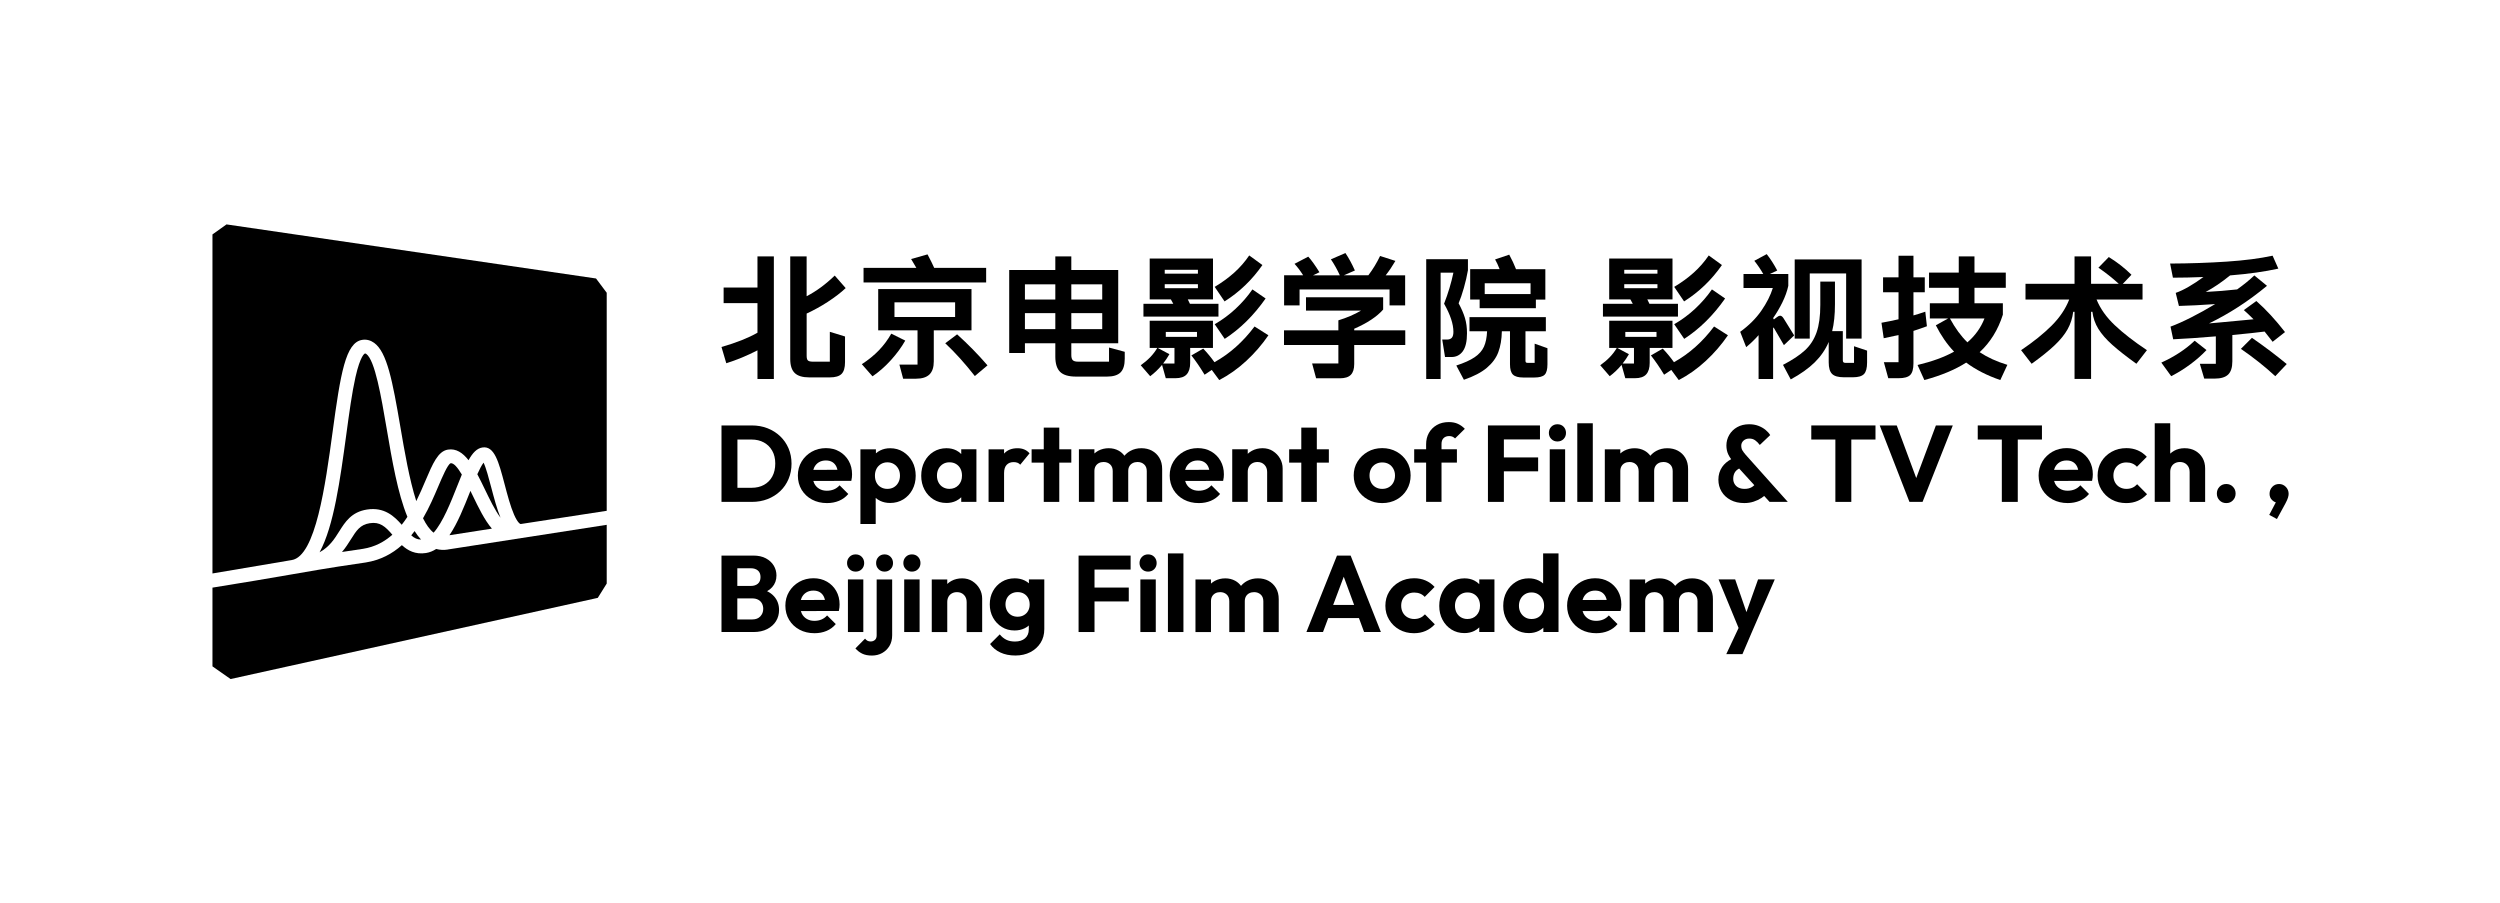 <?xml version="1.0" encoding="UTF-8"?>
<svg id="_图层_1" data-name="图层 1" xmlns="http://www.w3.org/2000/svg" width="1383.56" height="500" viewBox="0 0 1383.56 500">
  <g>
    <path d="M249.38,256.37c-1.65.66-4.64,7.7-6.83,12.83-2.26,5.31-4.92,11.56-8.44,17.62,1.73,3.5,3.67,6.26,5.86,7.98,5.1-5.71,9.51-16.83,12.97-25.58.93-2.36,1.81-4.56,2.65-6.59-2.24-3.75-4.48-6.53-6.21-6.26Z"/>
    <path d="M271.85,269.7c-1.17-4.46-2.85-10.81-4.22-13.65-1.02,1.28-2.23,3.66-3.47,6.39,1.42,2.66,2.8,5.52,4.2,8.42,2.62,5.43,5.61,11.63,8.64,15.66-2.01-4.92-3.59-10.91-5.15-16.82Z"/>
    <path d="M261.46,273.96c-.36-.74-.73-1.52-1.12-2.31-.08.21-.16.42-.24.62-3.31,8.35-6.86,17.32-11.38,23.94l23.5-3.65c-4.07-4.74-7.44-11.73-10.75-18.59Z"/>
    <path d="M161.46,309.95c13.25-2.09,18.63-41.7,22.57-70.63,4.44-32.67,7.19-49.78,16.43-51.23,2.33-.37,4.61.21,6.61,1.66,7.13,5.17,10.15,21.01,14.49,46.42,2.32,13.62,4.98,29.2,8.82,41.16,1.92-3.88,3.58-7.77,5.09-11.33,4.03-9.47,6.94-16.32,12.44-17.18,4.53-.71,8.17,1.74,11.39,5.87,2.25-4.06,4.6-6.56,7.65-7.04,6.68-1.05,9.04,7.94,12.32,20.38,1.59,6.02,3.23,12.25,5.23,16.81,1.94,4.41,3.35,5.24,3.73,5.16l47.54-7.31v-120.67l-5.92-7.9-204.5-29.93-7.77,5.55v187.63l43.87-7.42Z"/>
    <path d="M227.6,296.28c1.71,1.54,3.34,2.35,5.42,2.31-1.28-1.35-2.46-2.92-3.57-4.68-.6.8-1.21,1.59-1.85,2.36Z"/>
    <path d="M204.59,289.56c-5.31.84-7.33,4.04-10.37,8.88-1.42,2.26-2.95,4.69-4.96,7.04,4.34-.63,7.88-1.16,11.65-1.75,6.53-1.03,11.83-3.9,16.23-7.8-3.93-4.59-6.88-7.27-12.55-6.37Z"/>
    <path d="M247.92,304.12c-2.27.36-4.45.25-6.53-.3-1.74,1.13-3.61,1.91-5.62,2.23-5.89.93-10.06-1.34-13.36-4.35-5.31,4.74-11.84,8.3-20.03,9.59-4.73.75-9.06,1.38-15.06,2.25-11.06,1.61-35.58,6.23-69.74,11.67v43.57l10.03,7.02,201.65-44.58,1.57-.35,4.94-7.91v-32.51l-87.85,13.64Z"/>
    <path d="M222.32,290.42c1.12-1.41,2.16-2.88,3.15-4.39-5.36-12.95-8.46-31.11-11.49-48.87-3.02-17.71-6.45-37.78-11.28-41.29-.37-.27-.56-.27-.78-.23-.07.03-2.46.98-5.19,13.06-1.92,8.52-3.47,19.88-5.1,31.92-3.4,24.97-6.87,50.52-14.77,65.03,5.52-3.07,8.19-7.31,10.8-11.46,3.35-5.33,6.82-10.85,15.44-12.2,9.57-1.5,15.15,3.75,19.21,8.42Z"/>
  </g>
  <g>
    <path d="M458.25,166.96c3.86-2.51,7.12-5.02,9.77-7.52l-6.05-6.93c-5.11,4.92-10.3,8.73-15.56,11.43v-22.05h-9.07v56.79c0,3.59.84,6.18,2.51,7.78,1.67,1.6,4.33,2.4,7.97,2.4h11.43c3.05,0,5.21-.64,6.49-1.92,1.28-1.28,1.92-3.44,1.92-6.49v-14.23l-8.41-2.58v16.52h-9.29c-1.38,0-2.31-.21-2.8-.63-.49-.42-.74-1.29-.74-2.62v-23.38c4.03-1.87,7.98-4.06,11.84-6.56Z"/>
    <path d="M419.2,159.14h-18.73v8.63h18.73v16.37c-5.06,2.9-11.7,5.53-19.91,7.89l2.65,9c5.8-1.82,11.55-4.2,17.26-7.15v15.86h9.07v-67.85h-9.07v17.26Z"/>
    <path d="M529.68,185.03l-6.56,4.94c5.41,5.07,10.87,11.11,16.37,18.14l7.01-5.9c-5.11-5.95-10.72-11.68-16.82-17.18Z"/>
    <path d="M545.76,148.23h-28.76c-.84-1.92-2.06-4.4-3.69-7.45l-9.07,2.58c.49.79,1.45,2.41,2.88,4.87h-29.21v8.11h67.85v-8.11Z"/>
    <path d="M537.65,159.96h-51.63v22.86h21.76v18.95h-10.03l2.07,7.82h7.08c3.34,0,5.83-.77,7.45-2.32,1.62-1.55,2.43-3.97,2.43-7.26v-17.19h20.87v-22.86ZM528.58,175.44h-33.56v-8.11h33.56v8.11Z"/>
    <path d="M493.25,184.66c-1.92,3.39-4.2,6.47-6.86,9.22-2.65,2.75-5.8,5.31-9.44,7.67l5.9,6.71c3.64-2.46,7.05-5.46,10.25-9,3.2-3.54,5.83-7.13,7.89-10.77l-7.74-3.84Z"/>
    <path d="M613.76,200.15h-17.18c-1.38,0-2.34-.27-2.88-.81-.54-.54-.81-1.5-.81-2.88v-6.49h25.96v-40.56h-25.96v-7.52h-8.85v7.52h-25.52v45.95h8.7v-5.38h16.82v7.38c0,3.88.89,6.7,2.65,8.44,1.77,1.75,4.72,2.62,8.85,2.62h17.04c3.49,0,6.01-.77,7.56-2.32s2.32-4.07,2.32-7.56v-3.84l-8.7-2.36v7.82ZM592.89,157.37h17.11v8.41h-17.11v-8.41ZM592.89,173.3h17.11v8.85h-17.11v-8.85ZM584.04,182.16h-16.82v-8.85h16.82v8.85ZM584.04,165.78h-16.82v-8.41h16.82v8.41Z"/>
    <path d="M671.29,177.51h-35.03v15.05h4.2c-2.02,3.49-5.06,6.69-9.15,9.59l5.24,6.05c2.36-1.77,4.55-3.86,6.56-6.27l2.06,7.38h5.31c2.9,0,4.99-.71,6.27-2.14,1.28-1.43,1.92-3.54,1.92-6.34v-8.26h12.61v-15.05ZM649.98,201.18h-6.27c1.38-1.77,2.53-3.49,3.47-5.16l-6.49-3.47h9.29v8.63ZM662.44,186.43h-17.26v-2.73h17.26v2.73Z"/>
    <path d="M672.1,200.45c-1.77-2.51-3.84-5.02-6.2-7.52l-6.56,3.76c2.51,3.2,4.94,6.76,7.3,10.69l3.98-2.65,4.13,5.61c5.31-2.75,10.29-6.28,14.94-10.58,4.65-4.3,8.74-9.03,12.28-14.2l-7.67-4.87c-6.39,8.51-13.79,15.1-22.2,19.77Z"/>
    <path d="M698.65,146.68l-7.3-5.31c-2.41,3.54-5.18,6.71-8.3,9.51-3.12,2.8-6.72,5.43-10.81,7.89l5.46,8.04c8.26-5.21,15.24-11.92,20.95-20.14Z"/>
    <path d="M674.32,168.14h-15.78c-.49-1.08-.88-1.89-1.18-2.43h13.94v-22.64h-35.03v22.64h11.73l1.33,2.43h-16.52v7.08h41.52v-7.08ZM644.59,149.33h18.37v2.14h-18.37v-2.14ZM644.59,159.51v-2.21h18.37v2.21h-18.37Z"/>
    <path d="M683.83,170.87c-3.54,3.29-7.4,6.15-11.58,8.56l5.53,8.11c8.56-5.56,16.1-13,22.64-22.35l-7.3-5.02c-2.66,3.84-5.75,7.4-9.29,10.69Z"/>
    <path d="M719.23,160.18h49.78v8.85h8.63v-16.67h-10.77c1.87-2.36,3.66-5.02,5.38-7.97l-8.48-2.73c-1.77,3.74-3.93,7.3-6.49,10.69h-13.57l6.12-2.65c-1.62-3.64-3.37-6.86-5.24-9.66l-8.04,3.47c1.92,2.85,3.56,5.8,4.94,8.85h-14.82l3.54-1.7c-2.41-3.88-4.47-6.76-6.2-8.63l-7.6,3.98c1.57,1.67,3.17,3.79,4.79,6.34h-10.55v16.67h8.56v-8.85Z"/>
    <path d="M749.47,181.93c7.23-3.15,12.56-6.69,16-10.62v-6.79h-42.7v7.38h30.46c-3.69,2.16-7.87,3.96-12.54,5.38v5.53h-30.09v8.11h30.09v10.25h-14.53l2.21,8.19h13.13c2.8,0,4.83-.64,6.08-1.92,1.25-1.28,1.88-3.27,1.88-5.97v-10.55h28.25v-8.11h-28.25v-.89Z"/>
    <path d="M818.87,170.58h31.12v-4.79h5.24v-16.82h-16.23c-.98-2.56-2.24-5.24-3.76-8.04l-7.82,2.65c.84,1.43,1.67,3.22,2.51,5.38h-16.3v16.82h5.24v4.79ZM821.68,156.78h25.37v5.97h-25.37v-5.97Z"/>
    <path d="M809.51,194.44c1.57-2.09,2.36-5.44,2.36-10.07,0-3.1-.38-5.9-1.14-8.41-.76-2.51-1.93-5.21-3.5-8.11.98-2.31,1.95-5.15,2.91-8.52.96-3.37,1.71-6.63,2.25-9.77v-6.12h-23.09v66.31h7.97v-58.86h7.08c-1.18,5.66-2.9,11.38-5.16,17.19,3.44,6.05,5.16,11.24,5.16,15.56,0,1.52-.29,2.62-.88,3.28-.59.66-1.5,1-2.73,1h-2.58l1.55,9.66h3.61c2.56,0,4.62-1.04,6.2-3.13Z"/>
    <path d="M849.33,200.82h-3.84c-.49,0-.82-.09-1-.26-.17-.17-.26-.5-.26-1v-16.23h11.28v-7.82h-42.26v7.82h9.74c-.15,3.44-.73,6.28-1.73,8.52-1.01,2.24-2.72,4.18-5.13,5.83-2.41,1.65-5.8,3.18-10.18,4.61l4.2,7.89c5.46-1.87,9.7-4.08,12.72-6.64,3.02-2.56,5.14-5.44,6.34-8.67,1.2-3.22,1.86-7.07,1.95-11.54h4.5v18.29c0,2.75.55,4.66,1.66,5.72,1.11,1.06,3.01,1.59,5.72,1.59h6.05c2.8,0,4.72-.52,5.75-1.55,1.03-1.03,1.55-2.95,1.55-5.75v-8.92l-7.08-2.51v10.62Z"/>
    <path d="M938.13,170.87c-3.54,3.29-7.4,6.15-11.58,8.56l5.53,8.11c8.56-5.56,16.1-13,22.64-22.35l-7.3-5.02c-2.66,3.84-5.75,7.4-9.29,10.69Z"/>
    <path d="M928.62,168.14h-15.78c-.49-1.08-.88-1.89-1.18-2.43h13.94v-22.64h-35.03v22.64h11.73l1.33,2.43h-16.52v7.08h41.52v-7.08ZM898.9,149.33h18.37v2.14h-18.37v-2.14ZM898.9,159.51v-2.21h18.37v2.21h-18.37Z"/>
    <path d="M952.96,146.68l-7.3-5.31c-2.41,3.54-5.18,6.71-8.3,9.51-3.12,2.8-6.72,5.43-10.81,7.89l5.46,8.04c8.26-5.21,15.24-11.92,20.95-20.14Z"/>
    <path d="M925.6,177.51h-35.03v15.05h4.2c-2.02,3.49-5.06,6.69-9.15,9.59l5.24,6.05c2.36-1.77,4.55-3.86,6.56-6.27l2.06,7.38h5.31c2.9,0,4.99-.71,6.27-2.14,1.28-1.43,1.92-3.54,1.92-6.34v-8.26h12.61v-15.05ZM904.28,201.18h-6.27c1.38-1.77,2.53-3.49,3.47-5.16l-6.49-3.47h9.29v8.63ZM916.75,186.43h-17.26v-2.73h17.26v2.73Z"/>
    <path d="M926.41,200.45c-1.77-2.51-3.84-5.02-6.2-7.52l-6.56,3.76c2.51,3.2,4.94,6.76,7.3,10.69l3.98-2.65,4.13,5.61c5.31-2.75,10.29-6.28,14.94-10.58,4.65-4.3,8.74-9.03,12.28-14.2l-7.67-4.87c-6.39,8.51-13.79,15.1-22.2,19.77Z"/>
    <path d="M992.93,185.62l-5.9-9.51c-.59-.93-1.23-1.4-1.92-1.4-.44,0-.98.25-1.62.74l-1.77,1.33-.44-.74c1.87-2.65,3.58-5.56,5.13-8.7,1.55-3.15,2.64-6.2,3.28-9.15v-6.56h-10.25l4.13-1.92c-1.82-3.44-3.76-6.47-5.83-9.07l-6.86,3.69c1.92,2.41,3.56,4.84,4.94,7.3h-10.92v7.74h16.23c-1.28,4.13-3.41,8.33-6.38,12.61-2.98,4.28-6.87,8.16-11.69,11.65l3.32,8.48c2.56-2.11,4.84-4.33,6.86-6.64v24.27h8.04v-27.88c0-.39.05-.59.15-.59s.22.12.37.37l5.46,9.37,5.68-5.38Z"/>
    <polygon points="1001.56 151.33 1021.7 151.33 1021.7 187.39 1030.25 187.39 1030.25 143.58 993.23 143.58 993.23 187.39 1001.56 187.39 1001.56 151.33"/>
    <path d="M1026.05,200.82h-4.72c-.54,0-.92-.11-1.14-.33s-.33-.6-.33-1.14v-16.08h-5.9c1.03-4.13,1.55-9.1,1.55-14.9v-12.54h-8.11v12.91c0,6.2-.69,11.26-2.06,15.19-1.38,3.93-3.52,7.24-6.42,9.92-2.9,2.68-6.96,5.37-12.17,8.08l4.28,8.04c5.46-2.95,9.88-6.1,13.28-9.44,3.39-3.34,5.97-7.1,7.74-11.28v11.28c0,3.05.63,5.19,1.88,6.42,1.25,1.23,3.43,1.84,6.53,1.84h5.02c2.9,0,4.93-.59,6.08-1.77,1.15-1.18,1.73-3.32,1.73-6.42v-6.56l-7.23-2.43v9.22Z"/>
    <path d="M1065.51,172.49c-2.7.93-4.89,1.62-6.56,2.07v-12.83h6.27v-8.26h-6.27v-11.95h-8.26v11.95h-8.56v8.26h8.56v14.97c-3.49.79-6.64,1.43-9.44,1.92l1.25,8.56c2.75-.54,5.48-1.13,8.19-1.77v15.05h-8.11l2.43,8.85h5.68c3.15,0,5.31-.6,6.49-1.81,1.18-1.21,1.77-3.36,1.77-6.45v-17.92c3-.98,5.48-1.84,7.45-2.58l-.89-8.04Z"/>
    <path d="M1108.43,174.19v-6.34h-15.71v-8.56h17.33v-8.41h-17.33v-9h-8.7v9h-16.45v8.41h16.45v8.56h-16v8.41h10.1l-6.79,3.76c2.85,5.65,6.22,10.52,10.1,14.6-5.41,3-12.15,5.46-20.21,7.38l3.76,8.33c9.29-2.51,17.01-5.73,23.16-9.66,5.26,3.93,11.55,7.15,18.88,9.66l3.91-8.41c-5.95-1.82-11.06-4.15-15.34-7.01,5.9-5.46,10.18-12.37,12.83-20.73ZM1088.81,189.46c-3.54-3.44-6.76-7.84-9.66-13.2h19.1c-1.97,5.06-5.11,9.47-9.44,13.2Z"/>
    <path d="M1160.28,165.78h25.45v-8.7h-10.92l4.79-5.02c-3.54-3.54-7.72-6.81-12.54-9.81l-5.75,5.9c4.03,2.75,7.79,5.73,11.28,8.92h-15.34v-15.19h-9.15v15.19h-27.14v8.7h24.19c-2.02,5.16-5.25,9.97-9.7,14.42-4.45,4.45-10.09,8.99-16.93,13.61l5.83,7.52c5.41-3.88,9.69-7.33,12.83-10.33,3.15-3,5.52-5.95,7.12-8.85,1.6-2.9,2.62-6.1,3.06-9.59h.74v37.17h9.15v-37.17h.74c.39,3.39,1.49,6.54,3.28,9.44,1.79,2.9,4.35,5.84,7.67,8.81,3.32,2.98,7.78,6.48,13.39,10.51l5.83-7.52c-7.23-4.82-13.16-9.43-17.81-13.83-4.65-4.4-8-9.13-10.07-14.2Z"/>
    <path d="M1246.28,186.95l-6.12,6.12c7.08,4.87,13.42,9.91,19.03,15.12l6.34-6.71c-5.75-4.77-12.17-9.61-19.25-14.53Z"/>
    <path d="M1256.24,187.24l1.48,1.92,6.86-5.38c-5.31-6.83-10.6-12.56-15.86-17.19l-6.93,5.02c1.72,1.52,3.51,3.22,5.38,5.09l-19.62,1.84-5.02.44c11.11-5.36,21.81-12.29,32.08-20.8l-7.01-5.75c-2.75,2.61-5.93,5.19-9.51,7.74-5.75.64-11.56,1.11-17.41,1.4,4.33-2.31,8.83-5.36,13.5-9.15,10.37-.84,19.27-2.09,26.7-3.76l-3.17-7.15c-7.03,1.52-15.5,2.62-25.41,3.28-9.91.66-20.34,1.02-31.31,1.07l1.55,7.82c5.02,0,10.64-.12,16.89-.37-2.65,1.97-5.34,3.74-8.04,5.31-2.7,1.57-5.14,2.73-7.3,3.47l1.77,7.23c5.75-.15,12.44-.49,20.06-1.03-4.47,2.7-8.9,5.16-13.28,7.38-4.38,2.21-8.19,3.91-11.43,5.09l1.48,7.01c6.49-.3,14.36-.84,23.6-1.62v15.19h-8.85l2.43,8.19h5.75c3.44,0,5.94-.75,7.49-2.25,1.55-1.5,2.32-3.95,2.32-7.34v-14.53c8.21-.79,14.16-1.43,17.85-1.92l2.95,3.76Z"/>
    <path d="M1221.13,193.73l-6.56-5.16c-5.02,4.77-11.16,8.8-18.44,12.1l5.46,7.52c3.74-1.92,7.28-4.12,10.62-6.6,3.34-2.48,6.32-5.1,8.92-7.86Z"/>
  </g>
  <g>
    <path d="M438.05,256.57c0-3.04-.55-5.85-1.65-8.43-1.1-2.58-2.65-4.82-4.65-6.72-2-1.9-4.33-3.37-6.99-4.41-2.66-1.04-5.57-1.56-8.73-1.56h-16.74v42.31h16.86c3.12,0,6.01-.52,8.67-1.56,2.66-1.04,4.98-2.5,6.96-4.38,1.98-1.88,3.52-4.12,4.62-6.72,1.1-2.6,1.65-5.44,1.65-8.52ZM427.4,263.72c-1.1,2-2.63,3.54-4.59,4.62-1.96,1.08-4.26,1.62-6.9,1.62h-7.8v-26.71h7.8c2.6,0,4.88.54,6.84,1.62,1.96,1.08,3.5,2.61,4.62,4.59,1.12,1.98,1.68,4.33,1.68,7.05s-.55,5.2-1.65,7.2Z"/>
    <path d="M464.64,268.58c-.88,1-1.91,1.75-3.09,2.25-1.18.5-2.51.75-3.99.75-1.56,0-2.94-.35-4.14-1.05-1.2-.7-2.12-1.67-2.76-2.91-.23-.45-.4-.94-.55-1.45l21.02-.05c.16-.72.27-1.36.33-1.92.06-.56.09-1.12.09-1.68,0-2.8-.62-5.29-1.86-7.47-1.24-2.18-2.95-3.9-5.13-5.16-2.18-1.26-4.67-1.89-7.47-1.89s-5.55.67-7.89,2.01c-2.34,1.34-4.2,3.15-5.58,5.43-1.38,2.28-2.07,4.86-2.07,7.74s.7,5.59,2.1,7.89c1.4,2.3,3.31,4.1,5.73,5.4,2.42,1.3,5.19,1.95,8.31,1.95,2.4,0,4.61-.42,6.63-1.26,2.02-.84,3.73-2.1,5.13-3.78l-4.8-4.8ZM453.15,255.85c1.1-.68,2.41-1.02,3.93-1.02,1.4,0,2.59.3,3.57.9.98.6,1.73,1.46,2.25,2.58.23.5.41,1.07.55,1.69l-13.35.04c.13-.47.29-.93.49-1.34.6-1.22,1.45-2.17,2.55-2.85Z"/>
    <path d="M504.94,270.98c1.22-2.28,1.83-4.84,1.83-7.68s-.62-5.57-1.86-7.83c-1.24-2.26-2.92-4.06-5.04-5.4-2.12-1.34-4.54-2.01-7.26-2.01-2.04,0-3.89.42-5.55,1.26-.86.43-1.62.95-2.31,1.55v-2.21h-8.58v41.35h8.46v-14.45c.72.62,1.52,1.16,2.43,1.6,1.66.8,3.51,1.2,5.55,1.2,2.72,0,5.15-.66,7.29-1.98,2.14-1.32,3.82-3.12,5.04-5.4ZM497.17,267.02c-.6,1.12-1.42,1.99-2.46,2.61-1.04.62-2.26.93-3.66.93-1.32,0-2.51-.31-3.57-.93-1.06-.62-1.87-1.48-2.43-2.58-.56-1.1-.84-2.37-.84-3.81s.29-2.71.87-3.81c.58-1.1,1.4-1.97,2.46-2.61,1.06-.64,2.25-.96,3.57-.96s2.56.32,3.6.96c1.04.64,1.86,1.51,2.46,2.61.6,1.1.9,2.37.9,3.81s-.3,2.66-.9,3.78Z"/>
    <path d="M523.75,278.36c2,0,3.82-.4,5.46-1.2,1.06-.52,1.97-1.18,2.76-1.96v2.56h8.4v-29.11h-8.4v2.63c-.79-.81-1.7-1.5-2.76-2.03-1.6-.8-3.4-1.2-5.4-1.2-2.68,0-5.08.66-7.2,1.98-2.12,1.32-3.78,3.13-4.98,5.43-1.2,2.3-1.8,4.91-1.8,7.83s.6,5.4,1.8,7.68c1.2,2.28,2.85,4.08,4.95,5.4,2.1,1.32,4.49,1.98,7.17,1.98ZM519.43,259.39c.6-1.12,1.42-1.99,2.46-2.61,1.04-.62,2.22-.93,3.54-.93,1.4,0,2.62.31,3.66.93,1.04.62,1.85,1.48,2.43,2.58.58,1.1.87,2.39.87,3.87,0,2.16-.65,3.92-1.95,5.28-1.3,1.36-2.97,2.04-5.01,2.04-1.32,0-2.51-.31-3.57-.93-1.06-.62-1.88-1.49-2.46-2.61-.58-1.12-.87-2.38-.87-3.78s.3-2.72.9-3.84Z"/>
    <path d="M555.68,261.8c0-2.04.48-3.56,1.44-4.56.96-1,2.24-1.5,3.84-1.5.76,0,1.45.11,2.07.33.62.22,1.15.59,1.59,1.11l5.16-6.3c-.84-.96-1.81-1.67-2.91-2.13-1.1-.46-2.35-.69-3.75-.69-3.2,0-5.68.99-7.44,2.97v-2.37h-8.58v29.11h8.58v-15.96Z"/>
    <polygon points="586.23 236.65 577.64 236.65 577.64 248.65 570.92 248.65 570.92 256.03 577.64 256.03 577.64 277.76 586.23 277.76 586.23 256.03 592.89 256.03 592.89 248.65 586.23 248.65 586.23 236.65"/>
    <path d="M637.54,249.43c-1.72-.92-3.68-1.38-5.88-1.38s-4.2.48-6,1.44c-1.31.7-2.43,1.61-3.37,2.73-.87-1.17-1.93-2.12-3.21-2.82-1.62-.9-3.45-1.35-5.49-1.35s-4.04.46-5.76,1.38c-.8.43-1.52.95-2.16,1.53v-2.31h-8.58v29.11h8.58v-17.04c0-1.08.22-1.99.66-2.73.44-.74,1.04-1.31,1.8-1.71.76-.4,1.64-.6,2.64-.6,1.44,0,2.64.44,3.6,1.32.96.88,1.44,2.12,1.44,3.72v17.04h8.58v-17.04c0-1.08.22-1.99.66-2.73.44-.74,1.05-1.31,1.83-1.71.78-.4,1.67-.6,2.67-.6,1.44,0,2.65.44,3.63,1.32.98.88,1.47,2.12,1.47,3.72v17.04h8.52v-18.18c0-2.4-.51-4.46-1.53-6.18-1.02-1.72-2.39-3.04-4.11-3.96Z"/>
    <path d="M670.09,277.16c2.02-.84,3.73-2.1,5.13-3.78l-4.8-4.8c-.88,1-1.91,1.75-3.09,2.25-1.18.5-2.51.75-3.99.75-1.56,0-2.94-.35-4.14-1.05-1.2-.7-2.12-1.67-2.76-2.91-.23-.45-.4-.94-.55-1.45l21.02-.05c.16-.72.27-1.36.33-1.92.06-.56.09-1.12.09-1.68,0-2.8-.62-5.29-1.86-7.47-1.24-2.18-2.95-3.9-5.13-5.16-2.18-1.26-4.67-1.89-7.47-1.89s-5.55.67-7.89,2.01c-2.34,1.34-4.2,3.15-5.58,5.43-1.38,2.28-2.07,4.86-2.07,7.74s.7,5.59,2.1,7.89c1.4,2.3,3.31,4.1,5.73,5.4,2.42,1.3,5.19,1.95,8.31,1.95,2.4,0,4.61-.42,6.63-1.26ZM658.93,255.85c1.1-.68,2.41-1.02,3.93-1.02,1.4,0,2.59.3,3.57.9.98.6,1.73,1.46,2.25,2.58.23.5.41,1.07.55,1.69l-13.35.04c.13-.47.29-.93.49-1.34.6-1.22,1.45-2.17,2.55-2.85Z"/>
    <path d="M704.48,249.64c-1.66-1.06-3.57-1.59-5.73-1.59s-4.18.48-5.94,1.44c-.85.46-1.61,1.02-2.28,1.66v-2.5h-8.58v29.11h8.58v-16.62c0-1.08.22-2.03.66-2.85.44-.82,1.07-1.46,1.89-1.92.82-.46,1.77-.69,2.85-.69,1.56,0,2.84.51,3.84,1.53,1,1.02,1.5,2.35,1.5,3.99v16.56h8.58v-18.48c0-2-.48-3.84-1.44-5.52-.96-1.68-2.27-3.05-3.93-4.11Z"/>
    <polygon points="728.76 277.76 728.76 256.03 735.42 256.03 735.42 248.65 728.76 248.65 728.76 236.65 720.17 236.65 720.17 248.65 713.45 248.65 713.45 256.03 720.17 256.03 720.17 277.76 728.76 277.76"/>
    <path d="M778.63,270.92c1.36-2.32,2.04-4.92,2.04-7.8s-.69-5.4-2.07-7.68c-1.38-2.28-3.26-4.09-5.64-5.43-2.38-1.34-5.05-2.01-8.01-2.01s-5.68.68-8.04,2.04c-2.36,1.36-4.24,3.17-5.64,5.43-1.4,2.26-2.1,4.81-2.1,7.65s.7,5.53,2.1,7.83c1.4,2.3,3.29,4.12,5.67,5.46,2.38,1.34,5.05,2.01,8.01,2.01s5.69-.67,8.07-2.01c2.38-1.34,4.25-3.17,5.61-5.49ZM771.13,267.02c-.6,1.12-1.43,1.99-2.49,2.61-1.06.62-2.29.93-3.69.93s-2.58-.31-3.66-.93c-1.08-.62-1.91-1.49-2.49-2.61-.58-1.12-.87-2.4-.87-3.84s.29-2.65.87-3.75c.58-1.1,1.41-1.96,2.49-2.58,1.08-.62,2.3-.93,3.66-.93s2.62.3,3.66.9c1.04.6,1.87,1.46,2.49,2.58.62,1.12.93,2.38.93,3.78s-.3,2.72-.9,3.84Z"/>
    <path d="M789.25,277.76h8.52v-21.73h8.52v-7.38h-8.52v-3c0-1.36.38-2.42,1.14-3.18.76-.76,1.8-1.14,3.12-1.14.72,0,1.34.12,1.86.36.52.24.98.56,1.38.96l5.4-5.34c-1.12-1.16-2.39-2.07-3.81-2.73-1.42-.66-3.09-.99-5.01-.99-2.6,0-4.84.55-6.72,1.65-1.88,1.1-3.33,2.56-4.35,4.38-1.02,1.82-1.53,3.91-1.53,6.27v2.76h-6.6v7.38h6.6v21.73Z"/>
    <polygon points="832.28 260.84 851.24 260.84 851.24 253.15 832.28 253.15 832.28 243.19 852.26 243.19 852.26 235.45 832.28 235.45 830.06 235.45 823.46 235.45 823.46 277.76 832.28 277.76 832.28 260.84"/>
    <rect x="857.66" y="248.65" width="8.52" height="29.11"/>
    <path d="M861.92,234.79c-1.36,0-2.49.46-3.39,1.38-.9.92-1.35,2.06-1.35,3.42s.45,2.44,1.35,3.36c.9.92,2.03,1.38,3.39,1.38s2.54-.46,3.42-1.38c.88-.92,1.32-2.04,1.32-3.36s-.44-2.5-1.32-3.42c-.88-.92-2.02-1.38-3.42-1.38Z"/>
    <rect x="872.91" y="234.25" width="8.58" height="43.51"/>
    <path d="M906.87,260.72v17.04h8.58v-17.04c0-1.08.22-1.99.66-2.73.44-.74,1.05-1.31,1.83-1.71.78-.4,1.67-.6,2.67-.6,1.44,0,2.65.44,3.63,1.32.98.88,1.47,2.12,1.47,3.72v17.04h8.52v-18.18c0-2.4-.51-4.46-1.53-6.18-1.02-1.72-2.39-3.04-4.11-3.96-1.72-.92-3.68-1.38-5.88-1.38s-4.2.48-6,1.44c-1.31.7-2.43,1.61-3.37,2.73-.87-1.17-1.93-2.12-3.21-2.82-1.62-.9-3.45-1.35-5.49-1.35s-4.04.46-5.76,1.38c-.8.43-1.52.95-2.16,1.53v-2.31h-8.58v29.11h8.58v-17.04c0-1.08.22-1.99.66-2.73.44-.74,1.04-1.31,1.8-1.71.76-.4,1.64-.6,2.64-.6,1.44,0,2.64.44,3.6,1.32.96.88,1.44,2.12,1.44,3.72Z"/>
    <path d="M964.28,249.25c-.42-.72-.63-1.6-.63-2.64s.42-2,1.26-2.76c.84-.76,1.9-1.14,3.18-1.14s2.31.31,3.21.93c.9.62,1.77,1.49,2.61,2.61l5.76-5.46c-.64-1.04-1.51-2.01-2.61-2.91-1.1-.9-2.41-1.64-3.93-2.22-1.52-.58-3.22-.87-5.1-.87-2.52,0-4.72.53-6.6,1.59-1.88,1.06-3.35,2.49-4.41,4.29-1.06,1.8-1.59,3.76-1.59,5.88,0,1.84.35,3.5,1.05,4.98.39.83.93,1.7,1.57,2.6-2.14,1.17-3.79,2.6-4.96,4.3-1.4,2.04-2.1,4.38-2.1,7.02,0,2.44.59,4.64,1.77,6.6,1.18,1.96,2.84,3.51,4.98,4.65,2.14,1.14,4.67,1.71,7.59,1.71,1.84,0,3.56-.26,5.16-.78,1.6-.52,3.03-1.19,4.29-2.01.57-.37,1.09-.75,1.56-1.14l2.98,3.27h10.08l-23.29-26.05c-.8-.92-1.41-1.74-1.83-2.46ZM969.47,269.6c-1.08.64-2.4.96-3.96.96-1.28,0-2.39-.23-3.33-.69-.94-.46-1.67-1.12-2.19-1.98-.52-.86-.78-1.83-.78-2.91,0-1.44.32-2.66.96-3.66.53-.83,1.32-1.5,2.32-2.03l8.39,9.21c-.42.42-.89.79-1.41,1.1Z"/>
    <polygon points="1002.41 243.25 1015.74 243.25 1015.74 277.76 1024.56 277.76 1024.56 243.25 1037.94 243.25 1037.94 235.45 1002.41 235.45 1002.41 243.25"/>
    <polygon points="1060.49 264.57 1049.7 235.45 1040.28 235.45 1056.73 277.76 1063.99 277.76 1080.73 235.45 1071.37 235.45 1060.49 264.57"/>
    <polygon points="1130.06 243.25 1130.06 235.45 1094.53 235.45 1094.53 243.25 1107.86 243.25 1107.86 277.76 1116.68 277.76 1116.68 243.25 1130.06 243.25"/>
    <path d="M1151.22,249.88c-2.18-1.26-4.67-1.89-7.47-1.89s-5.55.67-7.89,2.01c-2.34,1.34-4.2,3.15-5.58,5.43-1.38,2.28-2.07,4.86-2.07,7.74s.7,5.59,2.1,7.89c1.4,2.3,3.31,4.1,5.73,5.4,2.42,1.3,5.19,1.95,8.31,1.95,2.4,0,4.61-.42,6.63-1.26,2.02-.84,3.73-2.1,5.13-3.78l-4.8-4.8c-.88,1-1.91,1.75-3.09,2.25-1.18.5-2.51.75-3.99.75-1.56,0-2.94-.35-4.14-1.05-1.2-.7-2.12-1.67-2.76-2.91-.23-.45-.4-.94-.55-1.45l21.02-.05c.16-.72.27-1.36.33-1.92.06-.56.09-1.12.09-1.68,0-2.8-.62-5.29-1.86-7.47-1.24-2.18-2.95-3.9-5.13-5.16ZM1139.81,255.85c1.1-.68,2.41-1.02,3.93-1.02,1.4,0,2.59.3,3.57.9.98.6,1.73,1.46,2.25,2.58.23.5.41,1.07.55,1.69l-13.35.04c.13-.47.29-.93.49-1.34.6-1.22,1.45-2.17,2.55-2.85Z"/>
    <path d="M1180.14,269.9c-.98.44-2.09.66-3.33.66-1.36,0-2.59-.31-3.69-.93-1.1-.62-1.96-1.49-2.58-2.61-.62-1.12-.93-2.4-.93-3.84s.31-2.71.93-3.81c.62-1.1,1.47-1.95,2.55-2.55,1.08-.6,2.32-.9,3.72-.9,1.2,0,2.29.2,3.27.6.98.4,1.83,1,2.55,1.8l5.46-5.52c-1.44-1.56-3.11-2.75-5.01-3.57-1.9-.82-3.99-1.23-6.27-1.23-3.04,0-5.76.67-8.16,2.01-2.4,1.34-4.3,3.15-5.7,5.43-1.4,2.28-2.1,4.88-2.1,7.8s.7,5.42,2.1,7.74c1.4,2.32,3.29,4.14,5.67,5.46,2.38,1.32,5.07,1.98,8.07,1.98,2.36,0,4.5-.42,6.42-1.26,1.92-.84,3.62-2.06,5.1-3.66l-5.46-5.52c-.76.84-1.63,1.48-2.61,1.92Z"/>
    <path d="M1214.95,249.49c-1.7-.96-3.67-1.44-5.91-1.44s-4.16.48-5.88,1.44c-.78.44-1.48.96-2.1,1.56v-16.8h-8.58v43.51h8.58v-16.62c0-1.08.22-2.03.66-2.85.44-.82,1.07-1.46,1.89-1.92.82-.46,1.77-.69,2.85-.69,1.56,0,2.84.51,3.84,1.53,1,1.02,1.5,2.35,1.5,3.99v16.56h8.58v-18.48c0-2.24-.48-4.19-1.44-5.85-.96-1.66-2.29-2.97-3.99-3.93Z"/>
    <path d="M1232.08,267.86c-1.52,0-2.77.51-3.75,1.53-.98,1.02-1.47,2.27-1.47,3.75s.49,2.73,1.47,3.75c.98,1.02,2.23,1.53,3.75,1.53s2.71-.51,3.69-1.53c.98-1.02,1.47-2.27,1.47-3.75s-.49-2.73-1.47-3.75c-.98-1.02-2.21-1.53-3.69-1.53Z"/>
    <path d="M1265.03,269.45c-1.04-1.06-2.28-1.59-3.72-1.59-1.52,0-2.78.53-3.78,1.59-1,1.06-1.5,2.35-1.5,3.87,0,1.36.46,2.5,1.38,3.42.66.66,1.36,1.07,2.1,1.26l-3.66,6.96,4.26,2.28,4.74-8.7c.68-1.28,1.14-2.33,1.38-3.15.24-.82.36-1.51.36-2.07,0-1.52-.52-2.81-1.56-3.87Z"/>
    <path d="M424.53,327.17c1.11-.61,2.05-1.35,2.81-2.21,1.58-1.78,2.37-3.93,2.37-6.45,0-2-.5-3.83-1.5-5.49-1-1.66-2.45-3-4.35-4.02-1.9-1.02-4.21-1.53-6.93-1.53h-17.64v42.31h17.7c2.96,0,5.5-.55,7.62-1.65,2.12-1.1,3.74-2.56,4.86-4.38,1.12-1.82,1.68-3.87,1.68-6.15,0-2.96-.91-5.47-2.73-7.53-1.04-1.18-2.35-2.14-3.89-2.89ZM415.55,314.49c1.6,0,2.89.41,3.87,1.23.98.82,1.47,2.03,1.47,3.63s-.49,2.87-1.47,3.69c-.98.82-2.27,1.23-3.87,1.23h-7.5v-9.78h7.5ZM420.8,341.1c-1.06,1.14-2.53,1.71-4.41,1.71h-8.34v-11.64h8.28c1.28,0,2.38.25,3.3.75.92.5,1.61,1.19,2.07,2.07.46.88.69,1.88.69,3,0,1.6-.53,2.97-1.59,4.11Z"/>
    <path d="M457.65,321.9c-2.18-1.26-4.67-1.89-7.47-1.89s-5.55.67-7.89,2.01c-2.34,1.34-4.2,3.15-5.58,5.43-1.38,2.28-2.07,4.86-2.07,7.74s.7,5.59,2.1,7.89c1.4,2.3,3.31,4.1,5.73,5.4,2.42,1.3,5.19,1.95,8.31,1.95,2.4,0,4.61-.42,6.63-1.26,2.02-.84,3.73-2.1,5.13-3.78l-4.8-4.8c-.88,1-1.91,1.75-3.09,2.25-1.18.5-2.51.75-3.99.75-1.56,0-2.94-.35-4.14-1.05-1.2-.7-2.12-1.67-2.76-2.91-.23-.45-.4-.94-.55-1.45l21.02-.05c.16-.72.27-1.36.33-1.92.06-.56.09-1.12.09-1.68,0-2.8-.62-5.29-1.86-7.47-1.24-2.18-2.95-3.9-5.13-5.16ZM446.24,327.87c1.1-.68,2.41-1.02,3.93-1.02,1.4,0,2.59.3,3.57.9.98.6,1.73,1.46,2.25,2.58.23.5.41,1.07.55,1.69l-13.35.04c.13-.47.29-.93.49-1.34.6-1.22,1.45-2.17,2.55-2.85Z"/>
    <path d="M473.52,316.35c1.4,0,2.54-.46,3.42-1.38.88-.92,1.32-2.04,1.32-3.36s-.44-2.5-1.32-3.42c-.88-.92-2.02-1.38-3.42-1.38s-2.49.46-3.39,1.38c-.9.92-1.35,2.06-1.35,3.42s.45,2.44,1.35,3.36c.9.92,2.03,1.38,3.39,1.38Z"/>
    <rect x="469.26" y="320.67" width="8.52" height="29.11"/>
    <path d="M489.54,306.81c-1.36,0-2.48.46-3.36,1.38-.88.92-1.32,2.06-1.32,3.42s.44,2.44,1.32,3.36c.88.92,2,1.38,3.36,1.38s2.48-.46,3.36-1.38c.88-.92,1.32-2.04,1.32-3.36s-.44-2.5-1.32-3.42c-.88-.92-2-1.38-3.36-1.38Z"/>
    <path d="M485.16,351.64c0,1.12-.32,1.96-.96,2.52-.64.56-1.42.84-2.34.84-.68,0-1.26-.12-1.74-.36-.48-.24-.94-.64-1.38-1.2l-5.34,5.4c1.08,1.24,2.34,2.21,3.78,2.91,1.44.7,3.22,1.05,5.34,1.05s4.02-.47,5.7-1.41c1.68-.94,3.02-2.24,4.02-3.9,1-1.66,1.5-3.65,1.5-5.97v-30.85h-8.58v30.97Z"/>
    <path d="M504.67,306.81c-1.36,0-2.49.46-3.39,1.38-.9.92-1.35,2.06-1.35,3.42s.45,2.44,1.35,3.36c.9.92,2.03,1.38,3.39,1.38s2.54-.46,3.42-1.38c.88-.92,1.32-2.04,1.32-3.36s-.44-2.5-1.32-3.42c-.88-.92-2.02-1.38-3.42-1.38Z"/>
    <rect x="500.41" y="320.67" width="8.52" height="29.11"/>
    <path d="M538.19,321.66c-1.66-1.06-3.57-1.59-5.73-1.59s-4.18.48-5.94,1.44c-.85.46-1.61,1.02-2.28,1.66v-2.5h-8.58v29.11h8.58v-16.62c0-1.08.22-2.03.66-2.85.44-.82,1.07-1.46,1.89-1.92.82-.46,1.77-.69,2.85-.69,1.56,0,2.84.51,3.84,1.53,1,1.02,1.5,2.35,1.5,3.99v16.56h8.58v-18.48c0-2-.48-3.84-1.44-5.52-.96-1.68-2.27-3.05-3.93-4.11Z"/>
    <path d="M569.42,322.82c-.68-.6-1.46-1.13-2.34-1.56-1.64-.8-3.48-1.2-5.52-1.2-2.68,0-5.06.64-7.14,1.92-2.08,1.28-3.71,3-4.89,5.16-1.18,2.16-1.77,4.6-1.77,7.32s.6,5.17,1.8,7.35c1.2,2.18,2.83,3.91,4.89,5.19,2.06,1.28,4.41,1.92,7.05,1.92,2.04,0,3.88-.4,5.52-1.2.88-.43,1.66-.95,2.34-1.56v2.16c0,2.12-.69,3.77-2.07,4.95-1.38,1.18-3.23,1.77-5.55,1.77-1.92,0-3.55-.34-4.89-1.02-1.34-.68-2.53-1.66-3.57-2.94l-5.34,5.34c1.4,2,3.29,3.56,5.67,4.68,2.38,1.12,5.15,1.68,8.31,1.68s5.88-.62,8.28-1.86c2.4-1.24,4.29-2.95,5.67-5.13,1.38-2.18,2.07-4.73,2.07-7.65v-27.49h-8.52v2.16ZM566.69,340.41c-1.02.6-2.19.9-3.51.9s-2.54-.3-3.54-.9c-1-.6-1.78-1.42-2.34-2.46-.56-1.04-.84-2.2-.84-3.48s.27-2.43.81-3.45c.54-1.02,1.33-1.83,2.37-2.43,1.04-.6,2.22-.9,3.54-.9s2.54.3,3.54.9c1,.6,1.77,1.41,2.31,2.43.54,1.02.81,2.19.81,3.51s-.27,2.43-.81,3.45c-.54,1.02-1.32,1.83-2.34,2.43Z"/>
    <polygon points="603.51 307.47 596.91 307.47 596.91 349.78 605.73 349.78 605.73 332.85 624.69 332.85 624.69 325.17 605.73 325.17 605.73 315.21 625.71 315.21 625.71 307.47 605.73 307.47 603.51 307.47"/>
    <rect x="631.11" y="320.67" width="8.52" height="29.11"/>
    <path d="M635.38,306.81c-1.36,0-2.49.46-3.39,1.38-.9.92-1.35,2.06-1.35,3.42s.45,2.44,1.35,3.36c.9.92,2.03,1.38,3.39,1.38s2.54-.46,3.42-1.38c.88-.92,1.32-2.04,1.32-3.36s-.44-2.5-1.32-3.42c-.88-.92-2.02-1.38-3.42-1.38Z"/>
    <rect x="646.36" y="306.27" width="8.58" height="43.51"/>
    <path d="M702.05,321.45c-1.72-.92-3.68-1.38-5.88-1.38s-4.2.48-6,1.44c-1.31.7-2.43,1.61-3.37,2.73-.87-1.17-1.93-2.12-3.21-2.82-1.62-.9-3.45-1.35-5.49-1.35s-4.04.46-5.76,1.38c-.8.43-1.52.95-2.16,1.53v-2.31h-8.58v29.11h8.58v-17.04c0-1.08.22-1.99.66-2.73.44-.74,1.04-1.31,1.8-1.71.76-.4,1.64-.6,2.64-.6,1.44,0,2.64.44,3.6,1.32.96.88,1.44,2.12,1.44,3.72v17.04h8.58v-17.04c0-1.08.22-1.99.66-2.73.44-.74,1.05-1.31,1.83-1.71.78-.4,1.67-.6,2.67-.6,1.44,0,2.65.44,3.63,1.32.98.88,1.47,2.12,1.47,3.72v17.04h8.52v-18.18c0-2.4-.51-4.46-1.53-6.18-1.02-1.72-2.39-3.04-4.11-3.96Z"/>
    <path d="M739.92,307.47l-16.92,42.31h9.18l2.9-7.74h16.99l2.85,7.74h9.3l-16.74-42.31h-7.56ZM737.81,334.77l5.85-15.59,5.74,15.59h-11.59Z"/>
    <path d="M785.98,341.91c-.98.44-2.09.66-3.33.66-1.36,0-2.59-.31-3.69-.93-1.1-.62-1.96-1.49-2.58-2.61-.62-1.12-.93-2.4-.93-3.84s.31-2.71.93-3.81c.62-1.1,1.47-1.95,2.55-2.55,1.08-.6,2.32-.9,3.72-.9,1.2,0,2.29.2,3.27.6.98.4,1.83,1,2.55,1.8l5.46-5.52c-1.44-1.56-3.11-2.75-5.01-3.57-1.9-.82-3.99-1.23-6.27-1.23-3.04,0-5.76.67-8.16,2.01-2.4,1.34-4.3,3.15-5.7,5.43-1.4,2.28-2.1,4.88-2.1,7.8s.7,5.42,2.1,7.74c1.4,2.32,3.29,4.14,5.67,5.46,2.38,1.32,5.07,1.98,8.07,1.98,2.36,0,4.5-.42,6.42-1.26,1.92-.84,3.62-2.06,5.1-3.66l-5.46-5.52c-.76.84-1.63,1.48-2.61,1.92Z"/>
    <path d="M818.66,323.3c-.79-.81-1.7-1.5-2.76-2.03-1.6-.8-3.4-1.2-5.4-1.2-2.68,0-5.08.66-7.2,1.98-2.12,1.32-3.78,3.13-4.98,5.43-1.2,2.3-1.8,4.91-1.8,7.83s.6,5.4,1.8,7.68c1.2,2.28,2.85,4.08,4.95,5.4,2.1,1.32,4.49,1.98,7.17,1.98,2,0,3.82-.4,5.46-1.2,1.06-.52,1.97-1.18,2.76-1.96v2.56h8.4v-29.11h-8.4v2.63ZM812.11,342.57c-1.32,0-2.51-.31-3.57-.93-1.06-.62-1.88-1.49-2.46-2.61-.58-1.12-.87-2.38-.87-3.78s.3-2.72.9-3.84c.6-1.12,1.42-1.99,2.46-2.61,1.04-.62,2.22-.93,3.54-.93,1.4,0,2.62.31,3.66.93,1.04.62,1.85,1.48,2.43,2.58.58,1.1.87,2.39.87,3.87,0,2.16-.65,3.92-1.95,5.28-1.3,1.36-2.97,2.04-5.01,2.04Z"/>
    <path d="M854,322.9c-.71-.62-1.51-1.16-2.4-1.6-1.64-.82-3.48-1.23-5.52-1.23-2.72,0-5.14.67-7.26,2.01-2.12,1.34-3.8,3.14-5.04,5.4-1.24,2.26-1.86,4.87-1.86,7.83s.62,5.4,1.86,7.68c1.24,2.28,2.92,4.08,5.04,5.4,2.12,1.32,4.54,1.98,7.26,1.98,2.04,0,3.89-.42,5.55-1.26.94-.47,1.76-1.06,2.49-1.73v2.39h8.4v-43.51h-8.52v16.64ZM851.24,341.67c-1.04.6-2.26.9-3.66.9s-2.56-.32-3.6-.96c-1.04-.64-1.86-1.51-2.46-2.61-.6-1.1-.9-2.35-.9-3.75s.3-2.71.9-3.81c.6-1.1,1.42-1.97,2.46-2.61,1.04-.64,2.24-.96,3.6-.96s2.56.32,3.6.96c1.04.64,1.86,1.5,2.46,2.58.6,1.08.9,2.36.9,3.84s-.29,2.72-.87,3.84c-.58,1.12-1.39,1.98-2.43,2.58Z"/>
    <path d="M890.28,321.9c-2.18-1.26-4.67-1.89-7.47-1.89s-5.55.67-7.89,2.01c-2.34,1.34-4.2,3.15-5.58,5.43-1.38,2.28-2.07,4.86-2.07,7.74s.7,5.59,2.1,7.89c1.4,2.3,3.31,4.1,5.73,5.4,2.42,1.3,5.19,1.95,8.31,1.95,2.4,0,4.61-.42,6.63-1.26,2.02-.84,3.73-2.1,5.13-3.78l-4.8-4.8c-.88,1-1.91,1.75-3.09,2.25-1.18.5-2.51.75-3.99.75-1.56,0-2.94-.35-4.14-1.05-1.2-.7-2.12-1.67-2.76-2.91-.23-.45-.4-.94-.55-1.45l21.02-.05c.16-.72.27-1.36.33-1.92.06-.56.09-1.12.09-1.68,0-2.8-.62-5.29-1.86-7.47-1.24-2.18-2.95-3.9-5.13-5.16ZM878.88,327.87c1.1-.68,2.41-1.02,3.93-1.02,1.4,0,2.59.3,3.57.9.98.6,1.73,1.46,2.25,2.58.23.5.41,1.07.55,1.69l-13.35.04c.13-.47.29-.93.49-1.34.6-1.22,1.45-2.17,2.55-2.85Z"/>
    <path d="M942.34,321.45c-1.72-.92-3.68-1.38-5.88-1.38s-4.2.48-6,1.44c-1.31.7-2.43,1.61-3.37,2.73-.87-1.17-1.93-2.12-3.21-2.82-1.62-.9-3.45-1.35-5.49-1.35s-4.04.46-5.76,1.38c-.8.43-1.52.95-2.16,1.53v-2.31h-8.58v29.11h8.58v-17.04c0-1.08.22-1.99.66-2.73.44-.74,1.04-1.31,1.8-1.71.76-.4,1.64-.6,2.64-.6,1.44,0,2.64.44,3.6,1.32.96.88,1.44,2.12,1.44,3.72v17.04h8.58v-17.04c0-1.08.22-1.99.66-2.73.44-.74,1.05-1.31,1.83-1.71.78-.4,1.67-.6,2.67-.6,1.44,0,2.65.44,3.63,1.32.98.88,1.47,2.12,1.47,3.72v17.04h8.52v-18.18c0-2.4-.51-4.46-1.53-6.18-1.02-1.72-2.39-3.04-4.11-3.96Z"/>
    <polygon points="966.52 338.76 960.29 320.67 951.1 320.67 962.17 347.53 955.36 362.02 964.31 362.02 969.47 349.96 982.19 320.67 972.95 320.67 966.52 338.76"/>
  </g>
</svg>